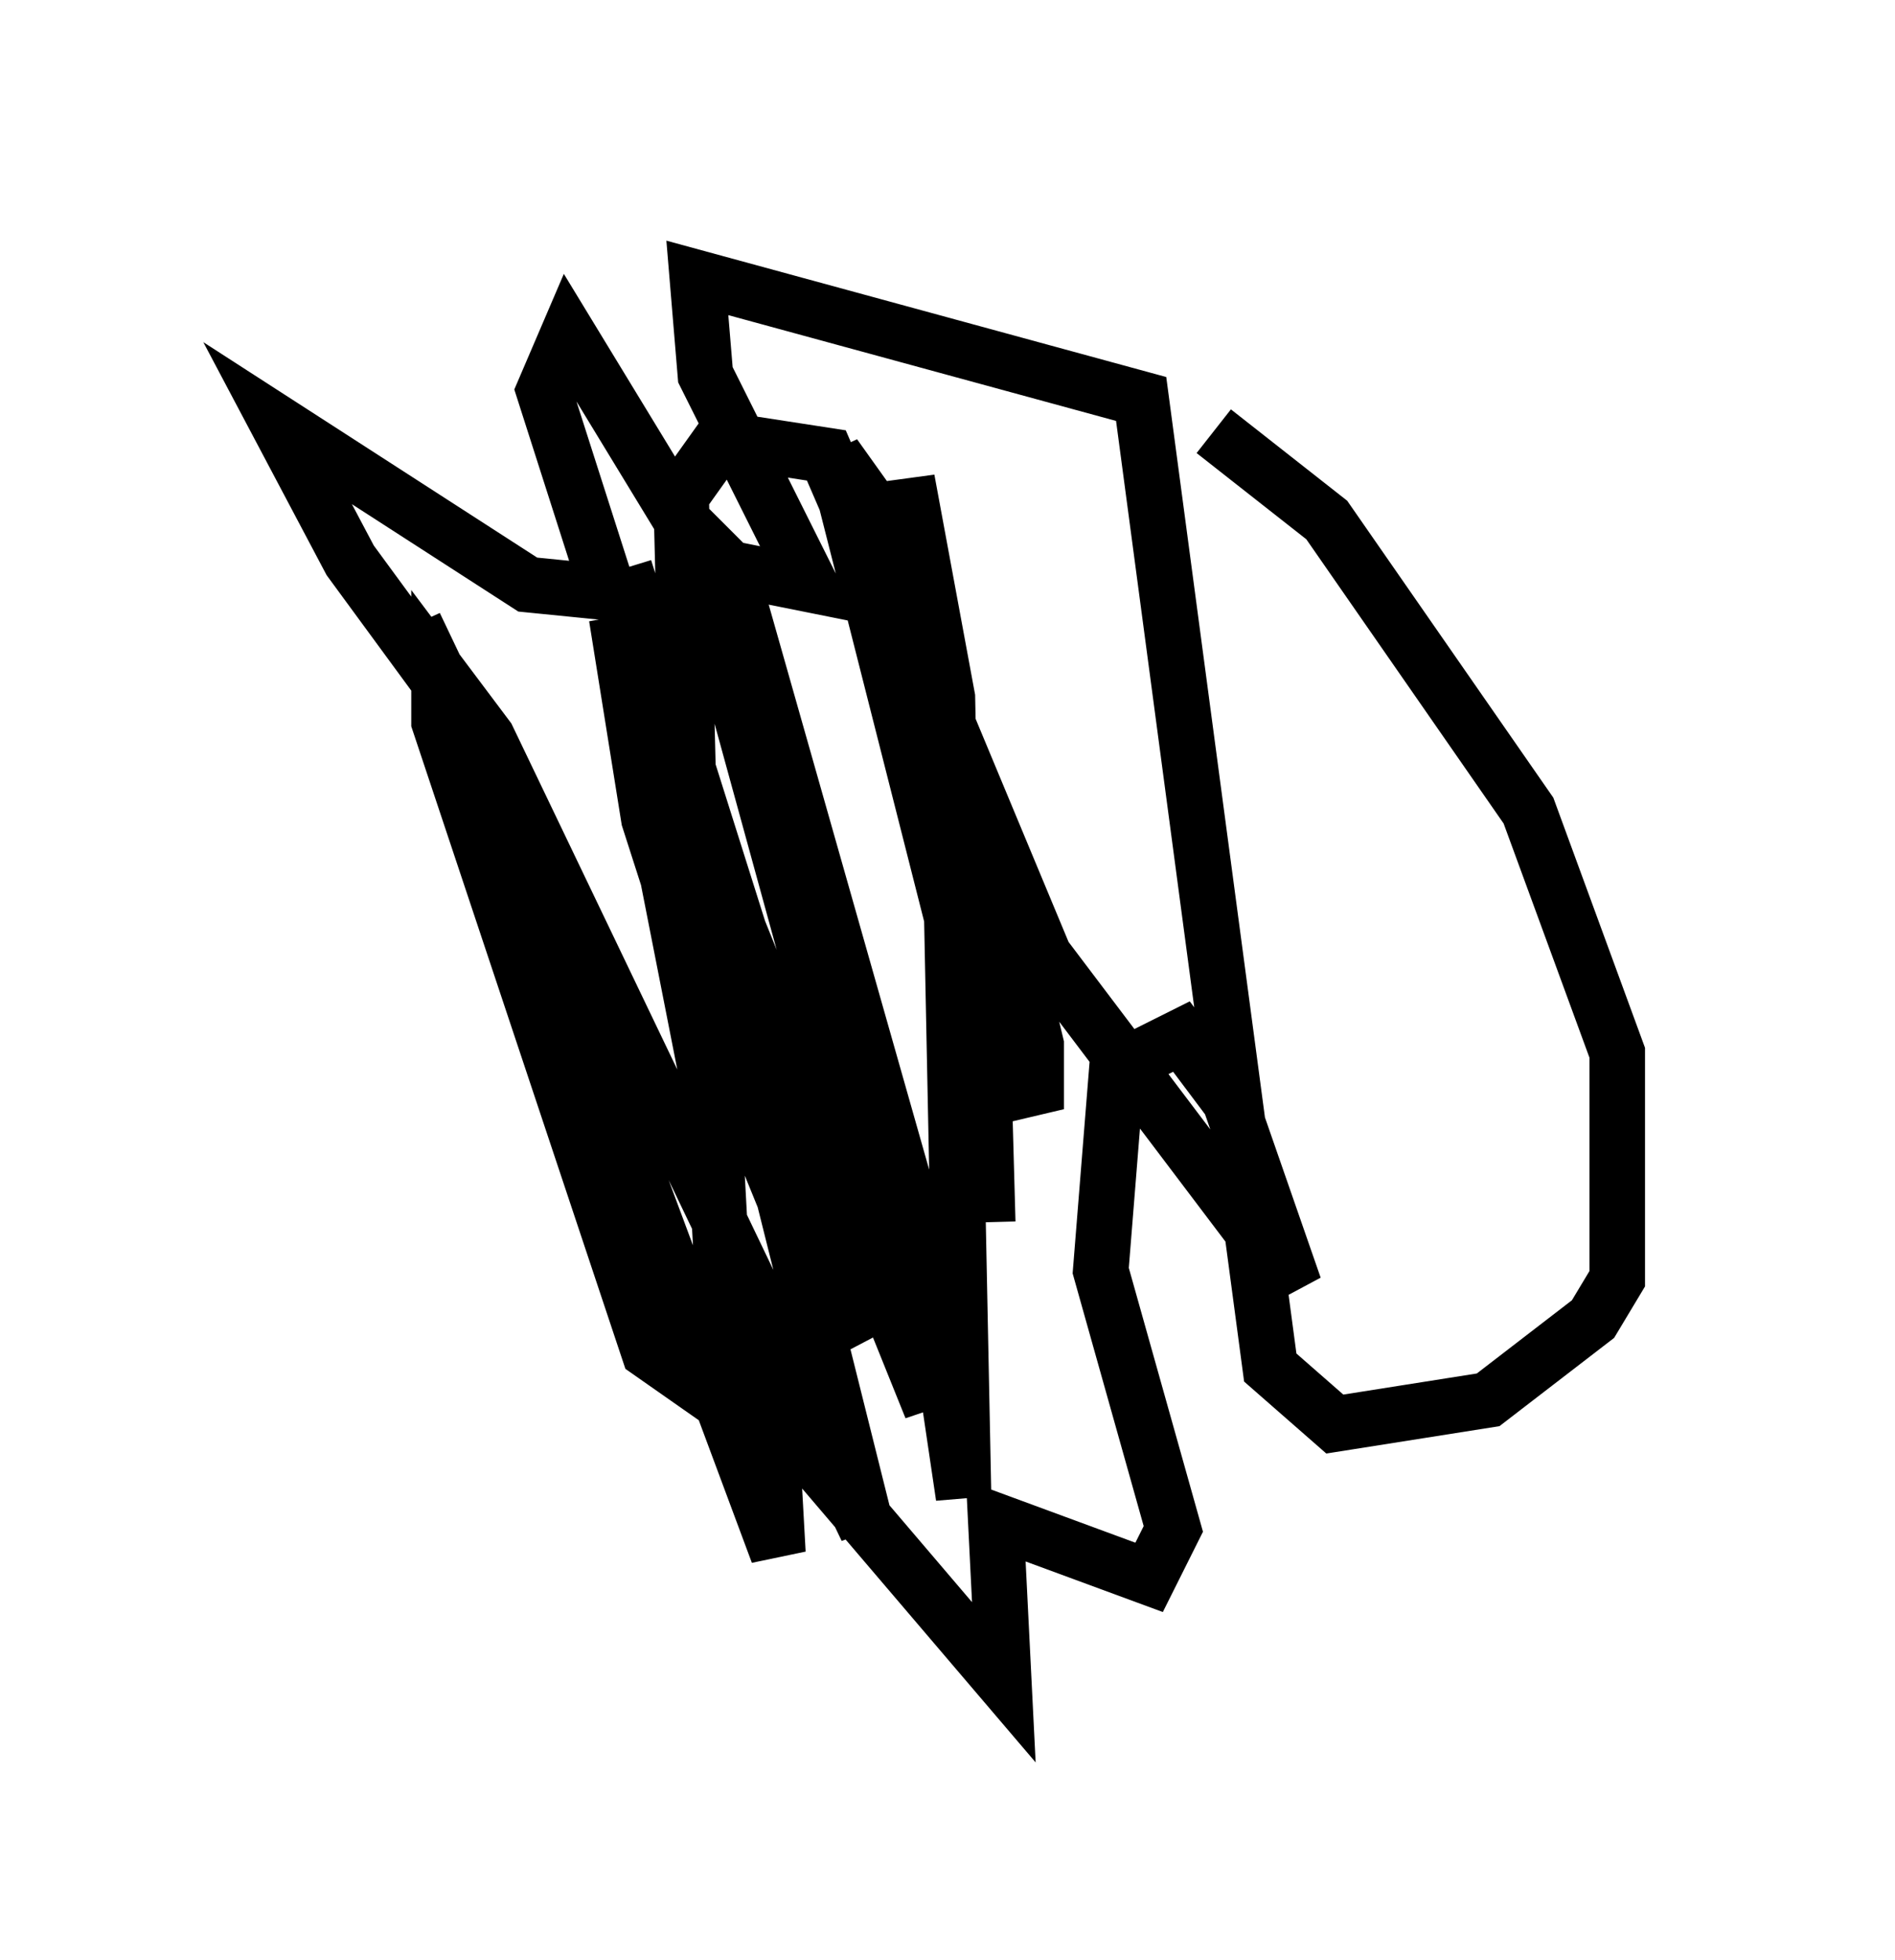 <?xml version="1.0" encoding="utf-8" ?>
<svg baseProfile="full" height="35.274" version="1.1" width="34.112" xmlns="http://www.w3.org/2000/svg" xmlns:ev="http://www.w3.org/2001/xml-events" xmlns:xlink="http://www.w3.org/1999/xlink"><defs /><rect fill="white" height="35.274" width="34.112" x="0" y="0" /><path d="M19.961, 7.76 m1.888, 0.0 l2.034, 1.598 3.631, 5.229 l1.598, 4.358 0.0, 4.067 l-0.436, 0.726 -1.888, 1.453 l-2.76, 0.436 -1.162, -1.017 l-2.324, -17.43 -7.989, -2.179 l0.145, 1.743 1.888, 3.777 l-1.453, -0.291 -0.872, -0.872 l-2.034, -3.341 -0.436, 1.017 l1.162, 3.631 -1.453, -0.145 l-4.503, -2.905 1.307, 2.469 l1.598, 2.179 -0.436, -1.017 l1.453, 3.05 5.084, 13.654 l-0.145, -2.615 4.212, 4.939 l-0.145, -2.905 2.76, 1.017 l0.436, -0.872 -1.307, -4.648 l0.291, -3.631 1.162, -0.581 l0.872, 1.162 1.162, 3.341 l-4.503, -5.955 -2.179, -5.229 l-0.291, -3.341 0.726, 3.922 l0.291, 14.38 -0.581, -3.922 l-3.631, -12.782 0.0, 1.888 l3.631, 13.218 -3.922, -9.732 l-1.598, -5.374 4.358, 13.799 l-1.017, -1.307 -1.598, -3.922 l-1.307, -4.067 -0.581, -3.631 l1.743, 8.86 0.291, 5.374 l-1.453, -1.017 -3.777, -11.33 l0.0, -0.872 0.872, 1.162 l6.827, 14.235 -3.196, -12.782 l-0.145, -5.81 0.726, -1.017 l1.888, 0.291 2.76, 6.391 l1.017, 4.212 0.0, 1.162 l-1.307, -2.615 -2.324, -9.151 l0.726, 1.017 1.162, 3.777 l0.726, 3.777 0.145, 5.229 m-9.441, -6.246 " fill="none" stroke="black" stroke-width="1" /></svg>